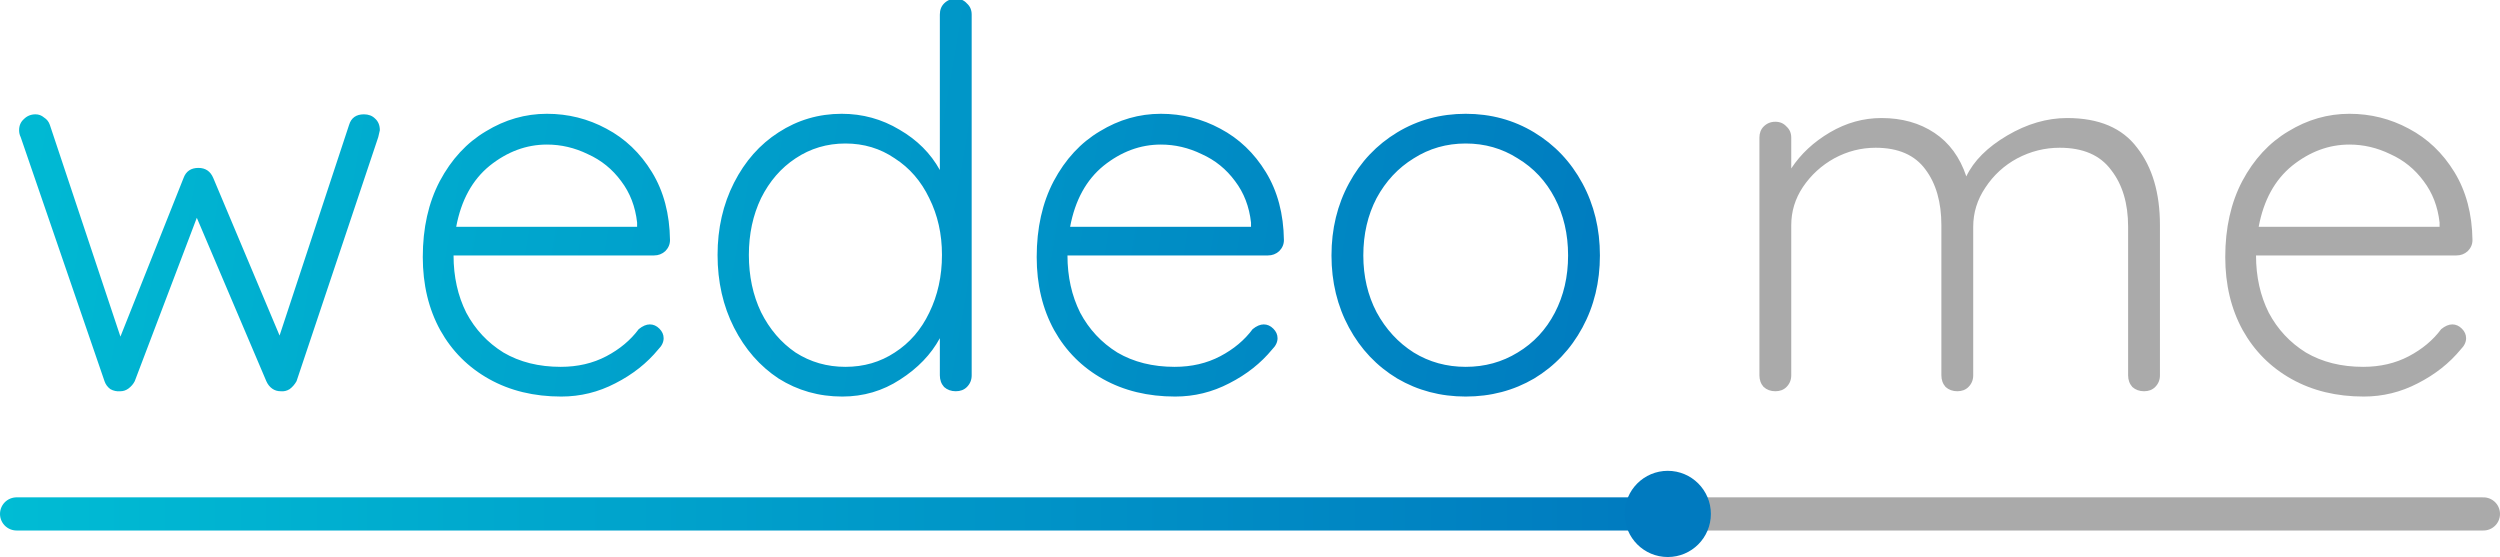 <svg width="377" height="84" viewBox="0 0 377 84" fill="none" xmlns="http://www.w3.org/2000/svg">
<g clip-path="url(#clip0)">
<path d="M54.88 17.24C55.573 17.24 56.133 17.453 56.56 17.88C57.04 18.307 57.28 18.893 57.28 19.64C57.28 19.693 57.2 20.04 57.04 20.68L44.72 57.48C44.453 57.96 44.107 58.36 43.68 58.68C43.253 58.947 42.8 59.053 42.32 59C41.84 59 41.413 58.867 41.04 58.6C40.667 58.333 40.373 57.96 40.16 57.48L29.68 32.84L20.32 57.48C20.107 57.907 19.787 58.28 19.36 58.6C18.987 58.867 18.587 59 18.16 59C17.627 59.053 17.12 58.947 16.64 58.68C16.213 58.36 15.92 57.96 15.76 57.48L3.12 20.68C2.96 20.36 2.88 20.013 2.88 19.64C2.88 18.947 3.12 18.387 3.6 17.96C4.08 17.48 4.667 17.24 5.36 17.24C5.84 17.24 6.267 17.4 6.64 17.72C7.067 17.987 7.36 18.36 7.52 18.84L18.16 50.76L27.68 26.84C28.053 25.827 28.8 25.32 29.92 25.32C30.987 25.32 31.733 25.827 32.16 26.84L42.16 50.6L52.64 18.84C52.96 17.773 53.707 17.24 54.88 17.24ZM101.036 36.2C101.036 36.84 100.796 37.4 100.316 37.88C99.836 38.307 99.276 38.52 98.636 38.52H68.396C68.396 41.72 69.036 44.6 70.316 47.16C71.65 49.667 73.516 51.667 75.916 53.16C78.37 54.6 81.25 55.32 84.556 55.32C87.116 55.32 89.41 54.787 91.436 53.72C93.463 52.653 95.09 51.293 96.316 49.64C96.903 49.16 97.463 48.92 97.996 48.92C98.53 48.92 99.01 49.133 99.436 49.56C99.863 49.987 100.076 50.467 100.076 51C100.076 51.587 99.81 52.147 99.276 52.68C97.57 54.76 95.41 56.467 92.796 57.8C90.236 59.133 87.516 59.8 84.636 59.8C80.53 59.8 76.903 58.92 73.756 57.16C70.61 55.4 68.156 52.947 66.396 49.8C64.636 46.6 63.756 42.92 63.756 38.76C63.756 34.387 64.61 30.573 66.316 27.32C68.076 24.013 70.396 21.507 73.276 19.8C76.156 18.04 79.223 17.16 82.476 17.16C85.676 17.16 88.663 17.907 91.436 19.4C94.263 20.893 96.556 23.08 98.316 25.96C100.076 28.84 100.983 32.253 101.036 36.2ZM82.476 21.8C79.383 21.8 76.503 22.867 73.836 25C71.223 27.133 69.543 30.2 68.796 34.2H96.076V33.56C95.81 31.16 95.01 29.08 93.676 27.32C92.343 25.507 90.663 24.147 88.636 23.24C86.663 22.28 84.61 21.8 82.476 21.8ZM144.129 -0.2C144.823 -0.2 145.383 0.04 145.809 0.52C146.289 0.947 146.529 1.507 146.529 2.2V56.6C146.529 57.293 146.289 57.88 145.809 58.36C145.383 58.787 144.823 59 144.129 59C143.436 59 142.849 58.787 142.369 58.36C141.943 57.88 141.729 57.293 141.729 56.6V51C140.396 53.453 138.396 55.533 135.729 57.24C133.116 58.947 130.209 59.8 127.009 59.8C123.489 59.8 120.289 58.893 117.409 57.08C114.583 55.213 112.343 52.653 110.689 49.4C109.036 46.147 108.209 42.493 108.209 38.44C108.209 34.44 109.036 30.813 110.689 27.56C112.343 24.307 114.583 21.773 117.409 19.96C120.289 18.093 123.463 17.16 126.929 17.16C130.076 17.16 132.983 17.96 135.649 19.56C138.316 21.107 140.343 23.133 141.729 25.64V2.2C141.729 1.507 141.943 0.947 142.369 0.52C142.849 0.04 143.436 -0.2 144.129 -0.2ZM127.489 55.32C130.263 55.32 132.743 54.6 134.929 53.16C137.169 51.72 138.903 49.72 140.129 47.16C141.409 44.547 142.049 41.64 142.049 38.44C142.049 35.293 141.409 32.44 140.129 29.88C138.903 27.32 137.169 25.32 134.929 23.88C132.743 22.387 130.263 21.64 127.489 21.64C124.716 21.64 122.209 22.387 119.969 23.88C117.783 25.32 116.049 27.32 114.769 29.88C113.543 32.44 112.929 35.293 112.929 38.44C112.929 41.64 113.543 44.52 114.769 47.08C116.049 49.64 117.783 51.667 119.969 53.16C122.209 54.6 124.716 55.32 127.489 55.32ZM193.614 36.2C193.614 36.84 193.374 37.4 192.894 37.88C192.414 38.307 191.854 38.52 191.214 38.52H160.974C160.974 41.72 161.614 44.6 162.894 47.16C164.228 49.667 166.094 51.667 168.494 53.16C170.948 54.6 173.828 55.32 177.134 55.32C179.694 55.32 181.988 54.787 184.014 53.72C186.041 52.653 187.668 51.293 188.894 49.64C189.481 49.16 190.041 48.92 190.574 48.92C191.108 48.92 191.588 49.133 192.014 49.56C192.441 49.987 192.654 50.467 192.654 51C192.654 51.587 192.388 52.147 191.854 52.68C190.148 54.76 187.988 56.467 185.374 57.8C182.814 59.133 180.094 59.8 177.214 59.8C173.108 59.8 169.481 58.92 166.334 57.16C163.188 55.4 160.734 52.947 158.974 49.8C157.214 46.6 156.334 42.92 156.334 38.76C156.334 34.387 157.188 30.573 158.894 27.32C160.654 24.013 162.974 21.507 165.854 19.8C168.734 18.04 171.801 17.16 175.054 17.16C178.254 17.16 181.241 17.907 184.014 19.4C186.841 20.893 189.134 23.08 190.894 25.96C192.654 28.84 193.561 32.253 193.614 36.2ZM175.054 21.8C171.961 21.8 169.081 22.867 166.414 25C163.801 27.133 162.121 30.2 161.374 34.2H188.654V33.56C188.388 31.16 187.588 29.08 186.254 27.32C184.921 25.507 183.241 24.147 181.214 23.24C179.241 22.28 177.188 21.8 175.054 21.8ZM241.267 38.52C241.267 42.52 240.388 46.147 238.628 49.4C236.868 52.653 234.441 55.213 231.348 57.08C228.254 58.893 224.814 59.8 221.028 59.8C217.241 59.8 213.801 58.893 210.708 57.08C207.614 55.213 205.188 52.653 203.428 49.4C201.668 46.147 200.788 42.52 200.788 38.52C200.788 34.52 201.668 30.893 203.428 27.64C205.188 24.387 207.614 21.827 210.708 19.96C213.801 18.093 217.241 17.16 221.028 17.16C224.814 17.16 228.254 18.093 231.348 19.96C234.441 21.827 236.868 24.387 238.628 27.64C240.388 30.893 241.267 34.52 241.267 38.52ZM236.468 38.52C236.468 35.32 235.801 32.44 234.468 29.88C233.134 27.32 231.268 25.32 228.868 23.88C226.521 22.387 223.908 21.64 221.028 21.64C218.148 21.64 215.534 22.387 213.188 23.88C210.841 25.32 208.974 27.32 207.588 29.88C206.254 32.44 205.588 35.32 205.588 38.52C205.588 41.667 206.254 44.52 207.588 47.08C208.974 49.64 210.841 51.667 213.188 53.16C215.534 54.6 218.148 55.32 221.028 55.32C223.908 55.32 226.521 54.6 228.868 53.16C231.268 51.72 233.134 49.72 234.468 47.16C235.801 44.6 236.468 41.72 236.468 38.52Z" fill="url(#paint0_linear)"/>
<path d="M311.72 17.8C316.52 17.8 320.04 19.293 322.28 22.28C324.573 25.213 325.72 29.107 325.72 33.96V56.6C325.72 57.293 325.48 57.88 325 58.36C324.573 58.787 324.013 59 323.32 59C322.627 59 322.04 58.787 321.56 58.36C321.133 57.88 320.92 57.293 320.92 56.6V34.2C320.92 30.68 320.067 27.827 318.36 25.64C316.707 23.4 314.12 22.28 310.6 22.28C308.36 22.28 306.227 22.813 304.2 23.88C302.227 24.947 300.627 26.413 299.4 28.28C298.173 30.093 297.56 32.067 297.56 34.2V56.6C297.56 57.293 297.32 57.88 296.84 58.36C296.413 58.787 295.853 59 295.16 59C294.467 59 293.88 58.787 293.4 58.36C292.973 57.88 292.76 57.293 292.76 56.6V33.96C292.76 30.493 291.96 27.693 290.36 25.56C288.76 23.373 286.253 22.28 282.84 22.28C280.653 22.28 278.573 22.813 276.6 23.88C274.68 24.947 273.107 26.387 271.88 28.2C270.707 29.96 270.12 31.88 270.12 33.96V56.6C270.12 57.293 269.88 57.88 269.4 58.36C268.973 58.787 268.413 59 267.72 59C267.027 59 266.44 58.787 265.96 58.36C265.533 57.88 265.32 57.293 265.32 56.6V20.76C265.32 20.067 265.533 19.507 265.96 19.08C266.44 18.6 267.027 18.36 267.72 18.36C268.413 18.36 268.973 18.6 269.4 19.08C269.88 19.507 270.12 20.067 270.12 20.76V25.4C271.56 23.213 273.507 21.4 275.96 19.96C278.413 18.52 281 17.8 283.72 17.8C286.813 17.8 289.48 18.547 291.72 20.04C293.96 21.533 295.56 23.72 296.52 26.6C297.64 24.253 299.693 22.2 302.68 20.44C305.667 18.68 308.68 17.8 311.72 17.8ZM372.849 36.2C372.849 36.84 372.609 37.4 372.129 37.88C371.649 38.307 371.089 38.52 370.449 38.52H340.209C340.209 41.72 340.849 44.6 342.129 47.16C343.462 49.667 345.329 51.667 347.729 53.16C350.182 54.6 353.062 55.32 356.369 55.32C358.929 55.32 361.222 54.787 363.249 53.72C365.275 52.653 366.902 51.293 368.129 49.64C368.715 49.16 369.275 48.92 369.809 48.92C370.342 48.92 370.822 49.133 371.249 49.56C371.675 49.987 371.889 50.467 371.889 51C371.889 51.587 371.622 52.147 371.089 52.68C369.382 54.76 367.222 56.467 364.609 57.8C362.049 59.133 359.329 59.8 356.449 59.8C352.342 59.8 348.715 58.92 345.569 57.16C342.422 55.4 339.969 52.947 338.209 49.8C336.449 46.6 335.569 42.92 335.569 38.76C335.569 34.387 336.422 30.573 338.129 27.32C339.889 24.013 342.209 21.507 345.089 19.8C347.969 18.04 351.035 17.16 354.289 17.16C357.489 17.16 360.475 17.907 363.249 19.4C366.075 20.893 368.369 23.08 370.129 25.96C371.889 28.84 372.795 32.253 372.849 36.2ZM354.289 21.8C351.195 21.8 348.315 22.867 345.649 25C343.035 27.133 341.355 30.2 340.609 34.2H367.889V33.56C367.622 31.16 366.822 29.08 365.489 27.32C364.155 25.507 362.475 24.147 360.449 23.24C358.475 22.28 356.422 21.8 354.289 21.8Z" fill="#AAAAAA"/>
<line x1="2.5" y1="77.5" x2="249.5" y2="77.5" stroke="url(#paint1_linear)" stroke-width="5" stroke-linecap="round" stroke-linejoin="round"/>
<line x1="254.5" y1="77.5" x2="374.5" y2="77.5" stroke="#AAAAAA" stroke-width="5" stroke-linecap="round" stroke-linejoin="round"/>
<circle cx="251.5" cy="77.5" r="6.5" fill="#007ABF"/>
</g>
<defs>
<linearGradient id="paint0_linear" x1="0" y1="-21" x2="254.67" y2="22.9" gradientUnits="userSpaceOnUse">
<stop stop-color="#00BCD4"/>
<stop offset="1" stop-color="#007ABF"/>
</linearGradient>
<linearGradient id="paint1_linear" x1="0" y1="80" x2="252" y2="80" gradientUnits="userSpaceOnUse">
<stop stop-color="#00BCD4"/>
<stop offset="1" stop-color="#007ABF"/>
</linearGradient>
<clipPath id="clip0">
<rect width="377" height="84" fill="white"/>
</clipPath>
</defs>
</svg>
